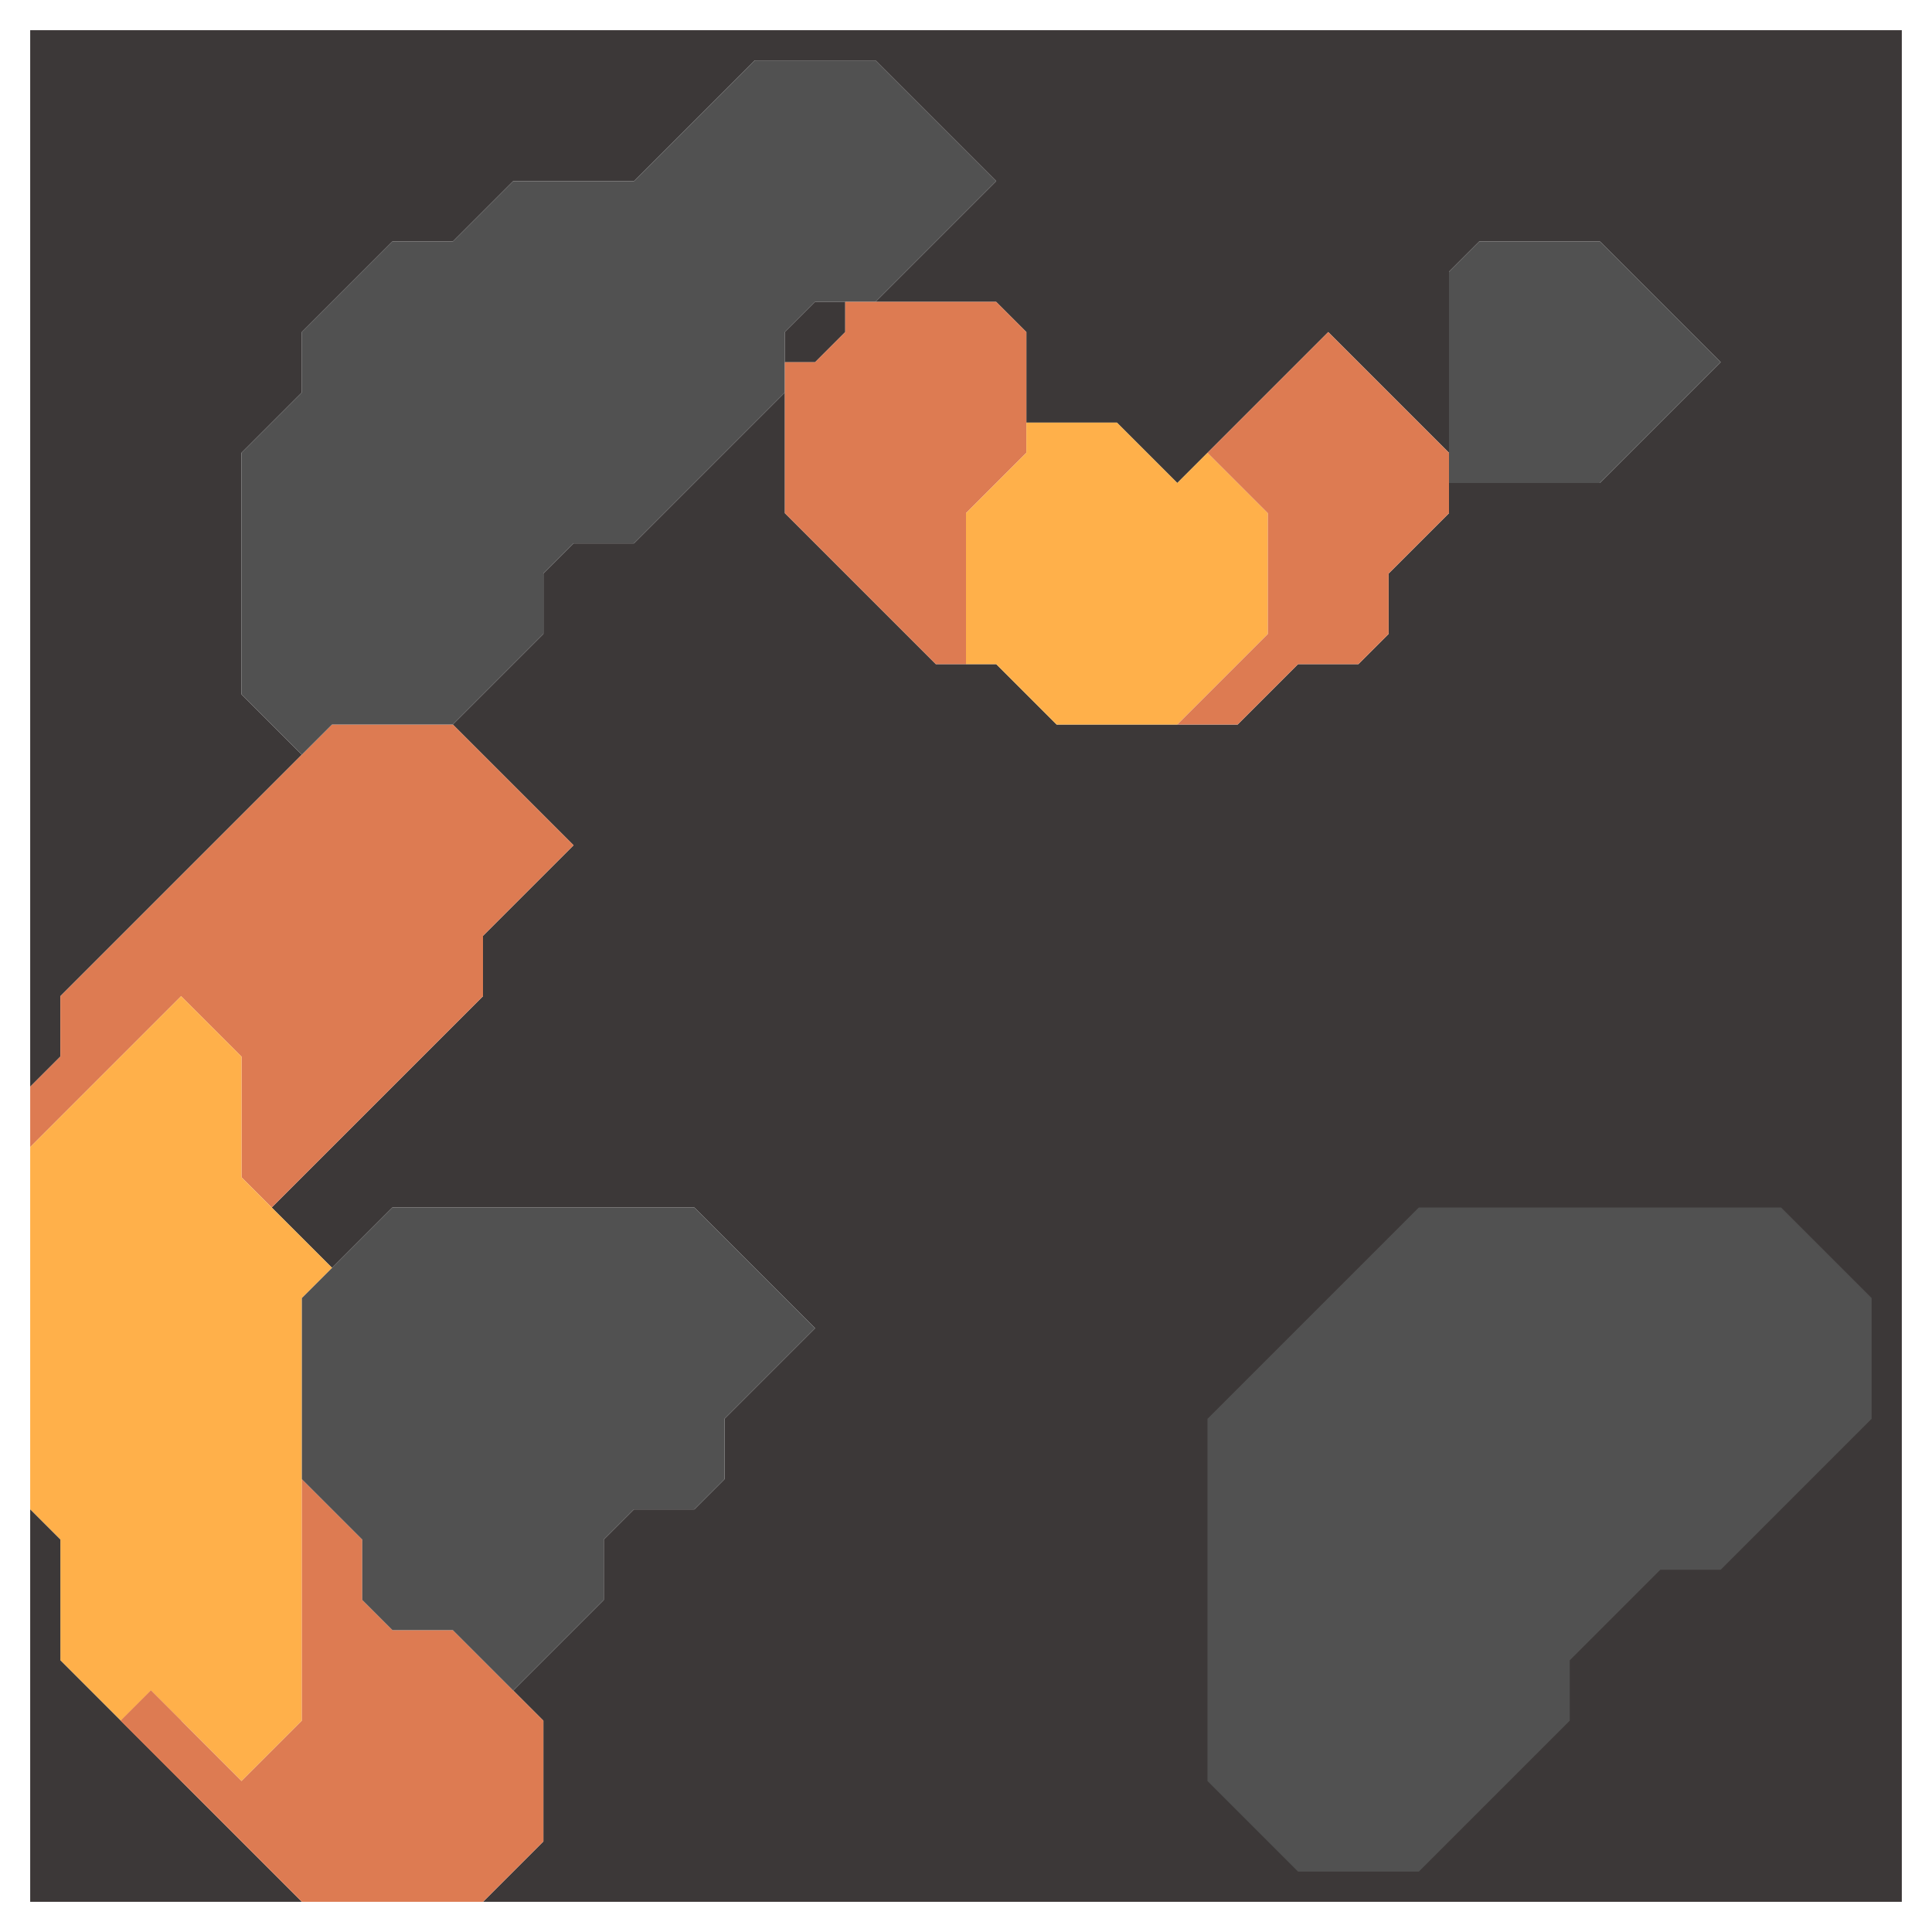 <svg xmlns="http://www.w3.org/2000/svg" width="32" height="32" style="fill-opacity:1;color-rendering:auto;color-interpolation:auto;text-rendering:auto;stroke:#000;stroke-linecap:square;stroke-miterlimit:10;shape-rendering:auto;stroke-opacity:1;fill:#000;stroke-dasharray:none;font-weight:400;stroke-width:1;font-family:&quot;Dialog&quot;;font-style:normal;stroke-linejoin:miter;font-size:12px;stroke-dashoffset:0;image-rendering:auto">
    <g style="stroke-linecap:round;fill:#3c3838;stroke:#3c3838">
        <path stroke="none" d="M1 16.5v1l-.5.5V.5h31v31H8l1-1v-2l-.5-.5 1.5-1.5v-1l.5-.5h1l.5-.5v-1l1.5-1.5-2-2h-5l-1 1-1-1L8 16.5v-1L9.5 14l-2-2L9 10.5v-1l.5-.5h1L13 6.5v2l2.5 2.5h1l1 1h3l1-1h1l.5-.5v-1l1-1V8h2.5l2-2-2-2h-2l-.5.5v3l-2-2L19.5 8l-1-1H17V5.5l-.5-.5h-2l2-2-2-2h-2l-2 2h-2l-1 1h-1L5 5.5v1l-1 1v4l1 1Z" style="stroke:none"/>
    </g>
    <g stroke="none" style="stroke-linecap:round;fill:#dd7b52;stroke:#dd7b52">
        <path d="M.5 19v-1l.5-.5v-1L5.5 12h2l2 2L8 15.5v1L4.5 20l-.5-.5v-2l-1-1Z" style="stroke:none"/>
        <path d="M.5 25v-6L3 16.5l1 1v2L5.5 21l-.5.5v7l-1 1L2.5 28l-.5.5-1-1v-2Z" style="fill:#ffb04a;stroke:none"/>
        <path d="m1 27.5 4 4H.5V25l.5.5Z" style="fill:#3c3838;stroke:none"/>
        <path d="m3 29.5-1-1 .5-.5.5.5Z" style="stroke:none"/>
        <path d="m5 12.5-1-1v-4l1-1v-1L6.5 4h1l1-1h2l2-2h2l2 2-2 2h-1l-.5.5v1L10.5 9h-1l-.5.5v1L7.5 12h-2Z" style="fill:#515151;stroke:none"/>
        <path d="m2 28.5.5-.5L4 29.5l1-1v-4l1 1v1l.5.5h1L9 28.5v2l-1 1H5Z" style="stroke:none"/>
        <path d="M5 24.5v-3L6.5 20h5l2 2-1.5 1.5v1l-.5.5h-1l-.5.5v1L8.5 28l-1-1h-1l-.5-.5v-1Z" style="fill:#515151;stroke:none"/>
        <path d="M13.5 6H13v-.5l.5-.5h.5v.5Z" style="fill:#3c3838;stroke:none"/>
        <path d="M13 8.5V6h.5l.5-.5V5h2.5l.5.5v2l-1 1V11h-.5Z" style="stroke:none"/>
        <path d="M16.5 11H16V8.5l1-1V7h1.5l1 1 .5-.5 1 1v2L19.5 12h-2Z" style="fill:#ffb04a;stroke:none"/>
        <path d="M20 23.5v6l1.5 1.5h2l2.5-2.5v-1l1.5-1.5h1l2.5-2.5v-2L29.5 20h-6Z" style="fill:#3c3838;stroke:none"/>
        <path d="m20 7.5 2-2 2 2v1l-1 1v1l-.5.5h-1l-1 1h-1l1.5-1.5v-2Z" style="stroke:none"/>
        <path d="M20 29.5v-6l3.5-3.5h6l1.5 1.5v2L28.5 26h-1L26 27.5v1L23.5 31h-2ZM24 8V4.5l.5-.5h2l2 2-2 2Z" style="fill:#515151;stroke:none"/>
    </g>
</svg>
